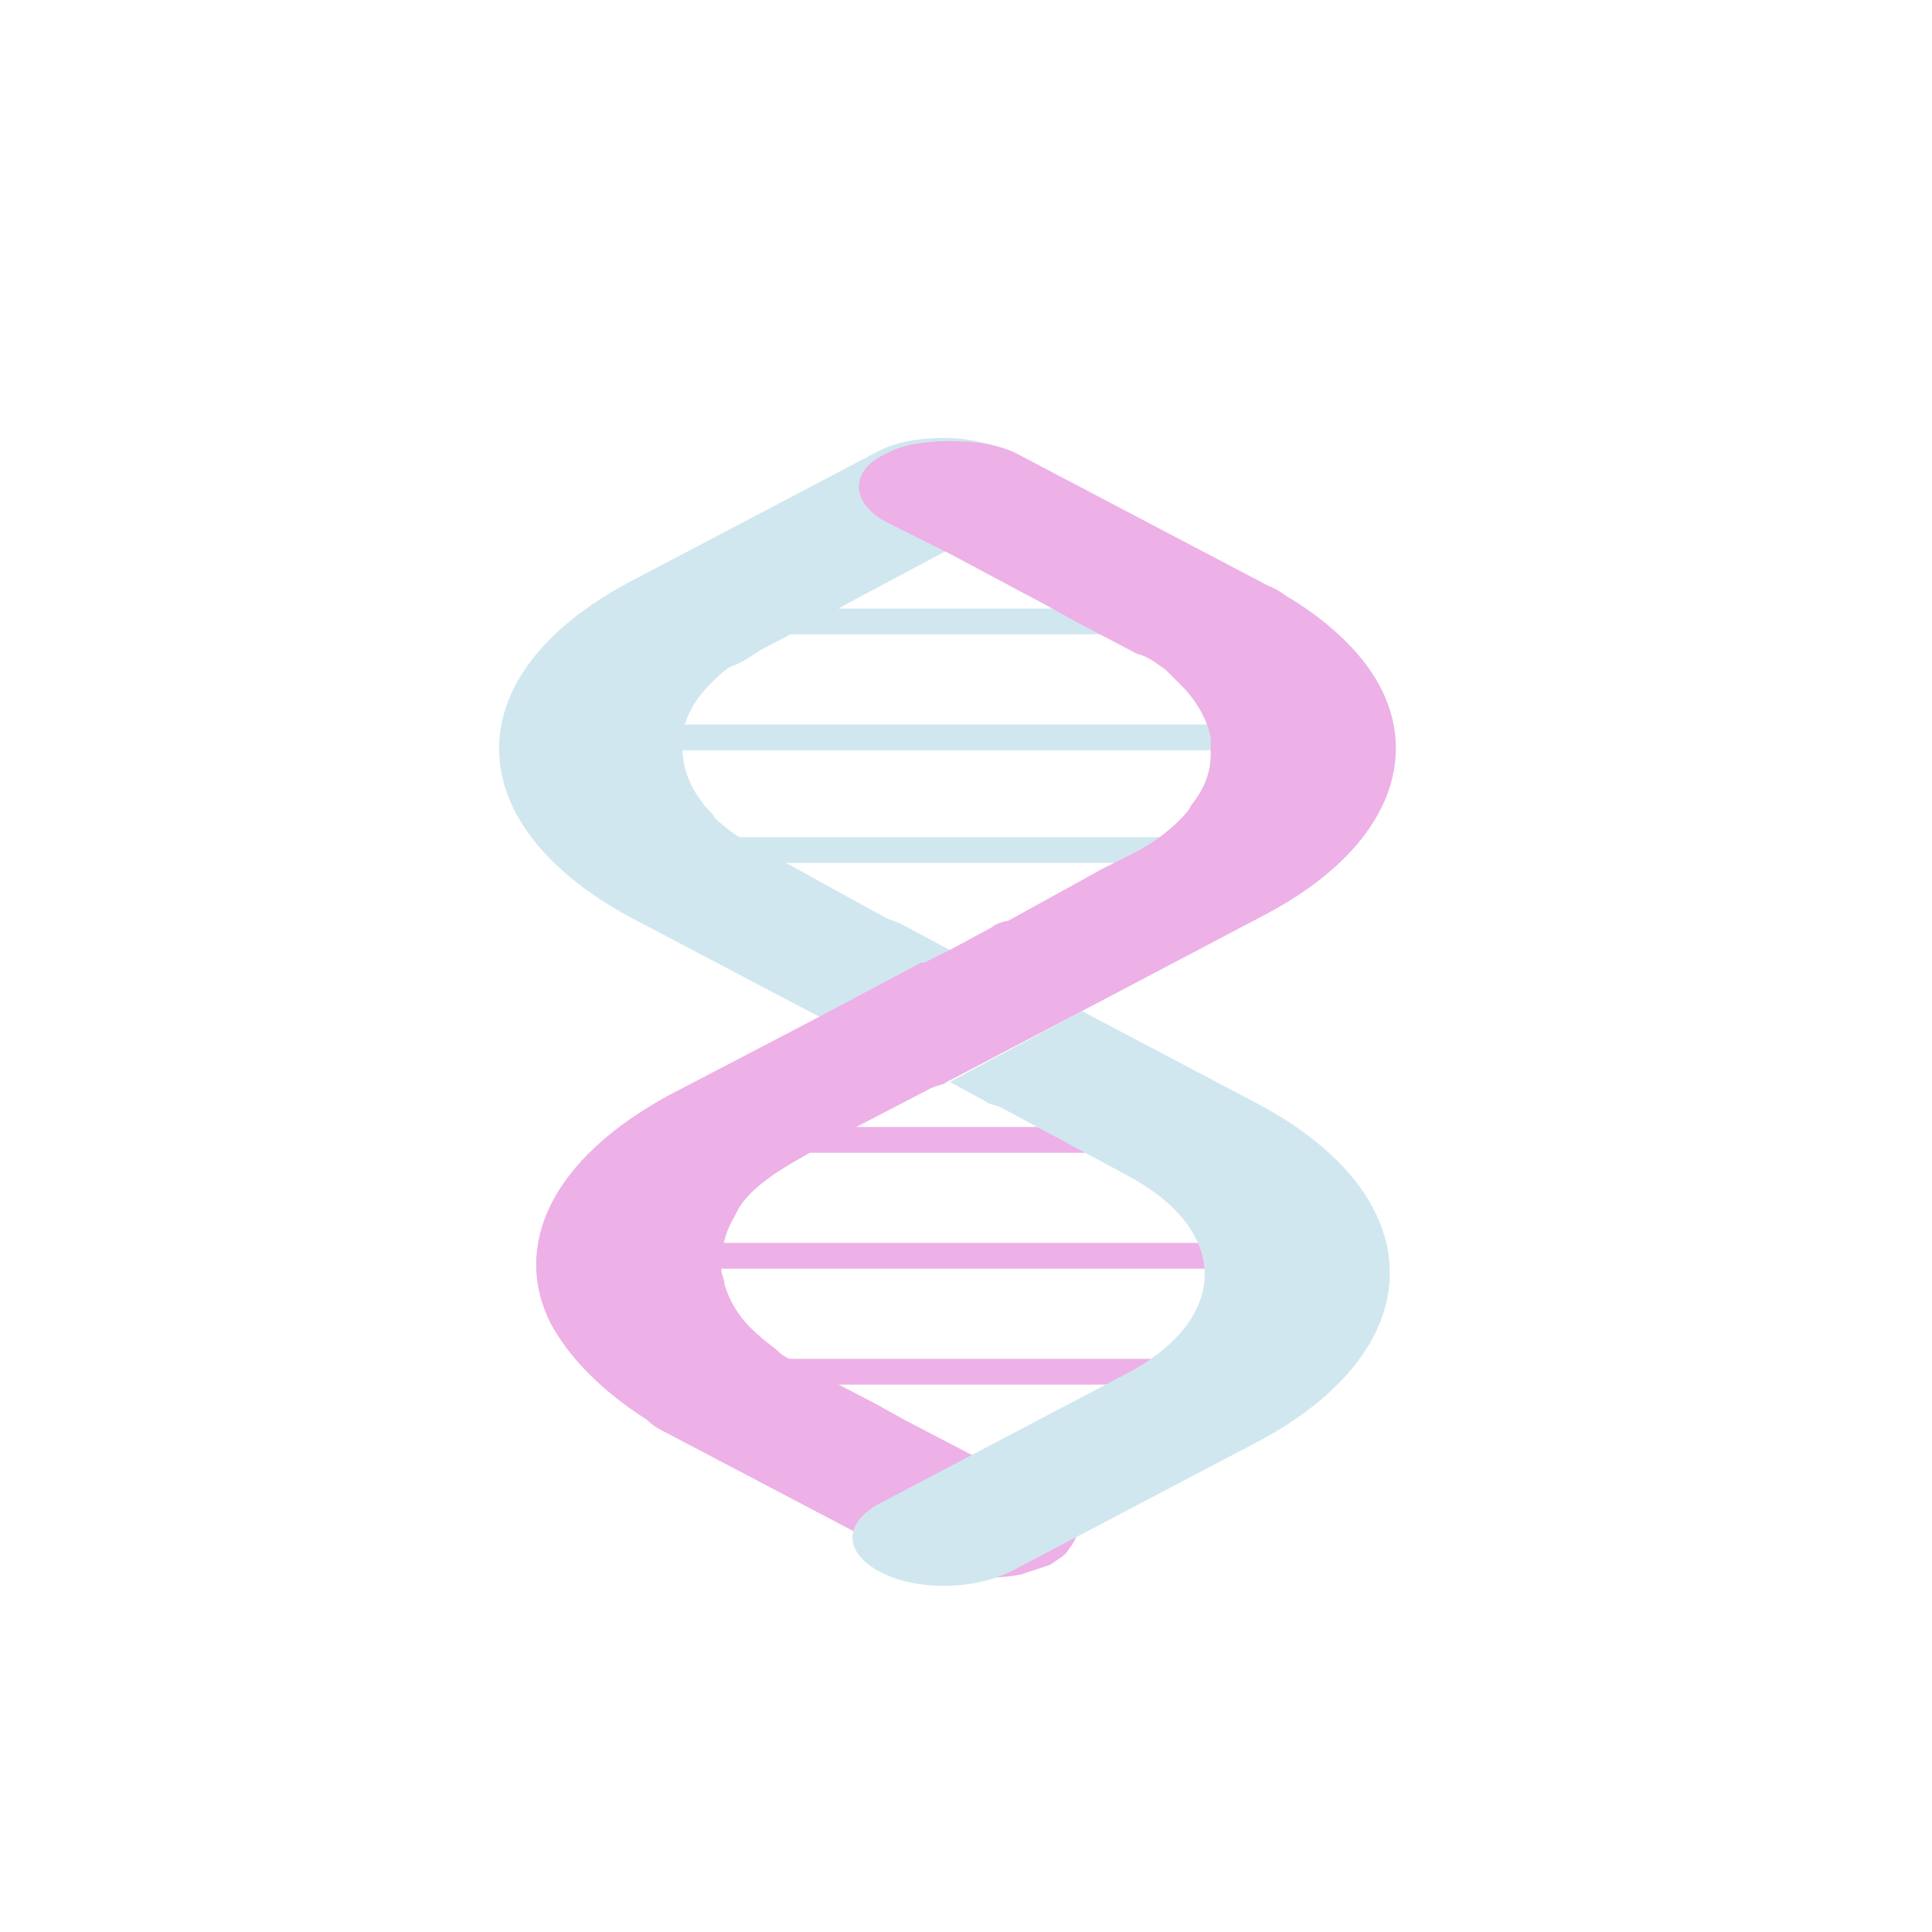 <?xml version="1.0" encoding="utf-8"?>
<!-- Generator: Adobe Illustrator 19.0.0, SVG Export Plug-In . SVG Version: 6.00 Build 0)  -->
<svg version="1.1" id="图层_1" xmlns="http://www.w3.org/2000/svg" xmlns:xlink="http://www.w3.org/1999/xlink" x="0px" y="0px"
	 viewBox="0 0 60 60" style="enable-background:new 0 0 60 60;" xml:space="preserve">
<style type="text/css">
	.st0{fill:#D0E7EF;}
	.st1{fill:#EDB0E7;}
</style>
<g id="XMLID_592_">
</g>
<g id="XMLID_595_">
</g>
<g id="XMLID_596_">
</g>
<g id="XMLID_597_">
</g>
<g id="XMLID_598_">
</g>
<g>
	<rect x="21.1" y="18.9" class="st0" width="16.4" height="0.8"/>
	<rect x="20.8" y="22.5" class="st0" width="16.9" height="0.8"/>
	<rect x="20.2" y="26" class="st0" width="16.7" height="0.8"/>
</g>
<g>
	<rect x="22" y="35" class="st1" width="16.4" height="0.8"/>
	<rect x="21.8" y="38.6" class="st1" width="16.9" height="0.8"/>
	<rect x="21.2" y="42.2" class="st1" width="16.7" height="0.8"/>
</g>
<path class="st0" d="M33.6,31.4l-4.1,2.1L28,32.8c-0.2-0.1-0.3-0.1-0.5-0.2l-2.2-1.1l-5.7-3c-5.4-2.9-5.5-7.5-0.1-10.4l7.8-4.1
	c0.6-0.3,1.3-0.4,2.1-0.4c0.7,0,1.4,0.2,2,0.4c1.1,0.6,1.1,1.5,0,2.1l-2,1l-3,1.6l-0.9,0.5l-1.9,1c-0.3,0.2-0.6,0.4-0.9,0.5
	c-0.2,0.1-0.4,0.3-0.6,0.5c-0.5,0.5-0.8,1-0.9,1.6c0,0.2,0,0.3,0,0.5c0,0.5,0.2,1.1,0.6,1.6c0.1,0.2,0.3,0.3,0.4,0.5
	c0.4,0.4,0.9,0.7,1.4,1l1,0.5l0.9,0.5l2,1.1c0.2,0.1,0.3,0.1,0.5,0.2l1.3,0.7L33.6,31.4z"/>
<path class="st1" d="M39.3,28.4l-5.7,3h0l-2.1,1.1c0,0,0,0,0,0l-1.9,1l-0.2,0.1c-0.1,0.1-0.3,0.1-0.5,0.2l-2.5,1.3l-0.9,0.5L24.8,36
	c-0.7,0.4-1.3,0.8-1.7,1.3c-0.1,0.1-0.2,0.3-0.3,0.5c-0.3,0.5-0.4,1-0.4,1.6c0,0.2,0.1,0.3,0.1,0.5c0.2,0.6,0.5,1.1,1.1,1.6
	c0.2,0.2,0.4,0.3,0.6,0.5c0.1,0.1,0.3,0.2,0.5,0.3l2.5,1.3l0.9,0.5l2.3,1.2l2.2,1.1c0.9,0.5,1.1,1.1,0.6,1.7
	c-0.1,0.2-0.3,0.3-0.6,0.5c-0.3,0.1-0.6,0.2-0.9,0.3c-1.1,0.2-2.3,0.1-3.2-0.3l-1.9-1l-5.9-3.1c-0.2-0.1-0.4-0.2-0.6-0.4
	c-1.4-0.9-2.4-1.9-3-3c-1.2-2.4,0-5.1,3.7-7.1l4.6-2.4l3.2-1.7c0,0,0,0,0.1,0l0.8-0.4l1.3-0.7c0.1-0.1,0.4-0.2,0.5-0.2l2-1.1
	l0.9-0.5l1-0.5c0.6-0.3,1.1-0.7,1.4-1c0.2-0.2,0.3-0.3,0.4-0.5c0.4-0.5,0.6-1,0.6-1.6c0-0.2,0-0.3,0-0.5c-0.1-0.5-0.4-1.1-0.9-1.6
	c-0.2-0.2-0.3-0.3-0.5-0.5c-0.3-0.2-0.5-0.4-0.9-0.5l-1.9-1l-0.9-0.5l-3-1.6l-2-1c-1.1-0.6-1.1-1.6,0-2.1c0.5-0.3,1.3-0.4,2-0.4
	c0.8,0,1.5,0.1,2.1,0.4l7.8,4.1c0.3,0.1,0.5,0.3,0.7,0.4c1.3,0.8,2.3,1.8,2.8,2.8C44.1,23.8,42.9,26.5,39.3,28.4z"/>
<path class="st0" d="M39.1,34.3l-5.5-2.9l-4.1,2.2l1.1,0.6c0.1,0.1,0.3,0.1,0.5,0.2l3.9,2.1c3.2,1.7,3.2,4.4,0.1,6.1l-7.8,4.1
	c-1.1,0.6-1.1,1.5,0,2.1c1.1,0.6,2.9,0.6,4.1,0l7.8-4.1C44.5,41.8,44.5,37.2,39.1,34.3z"/>
</svg>
